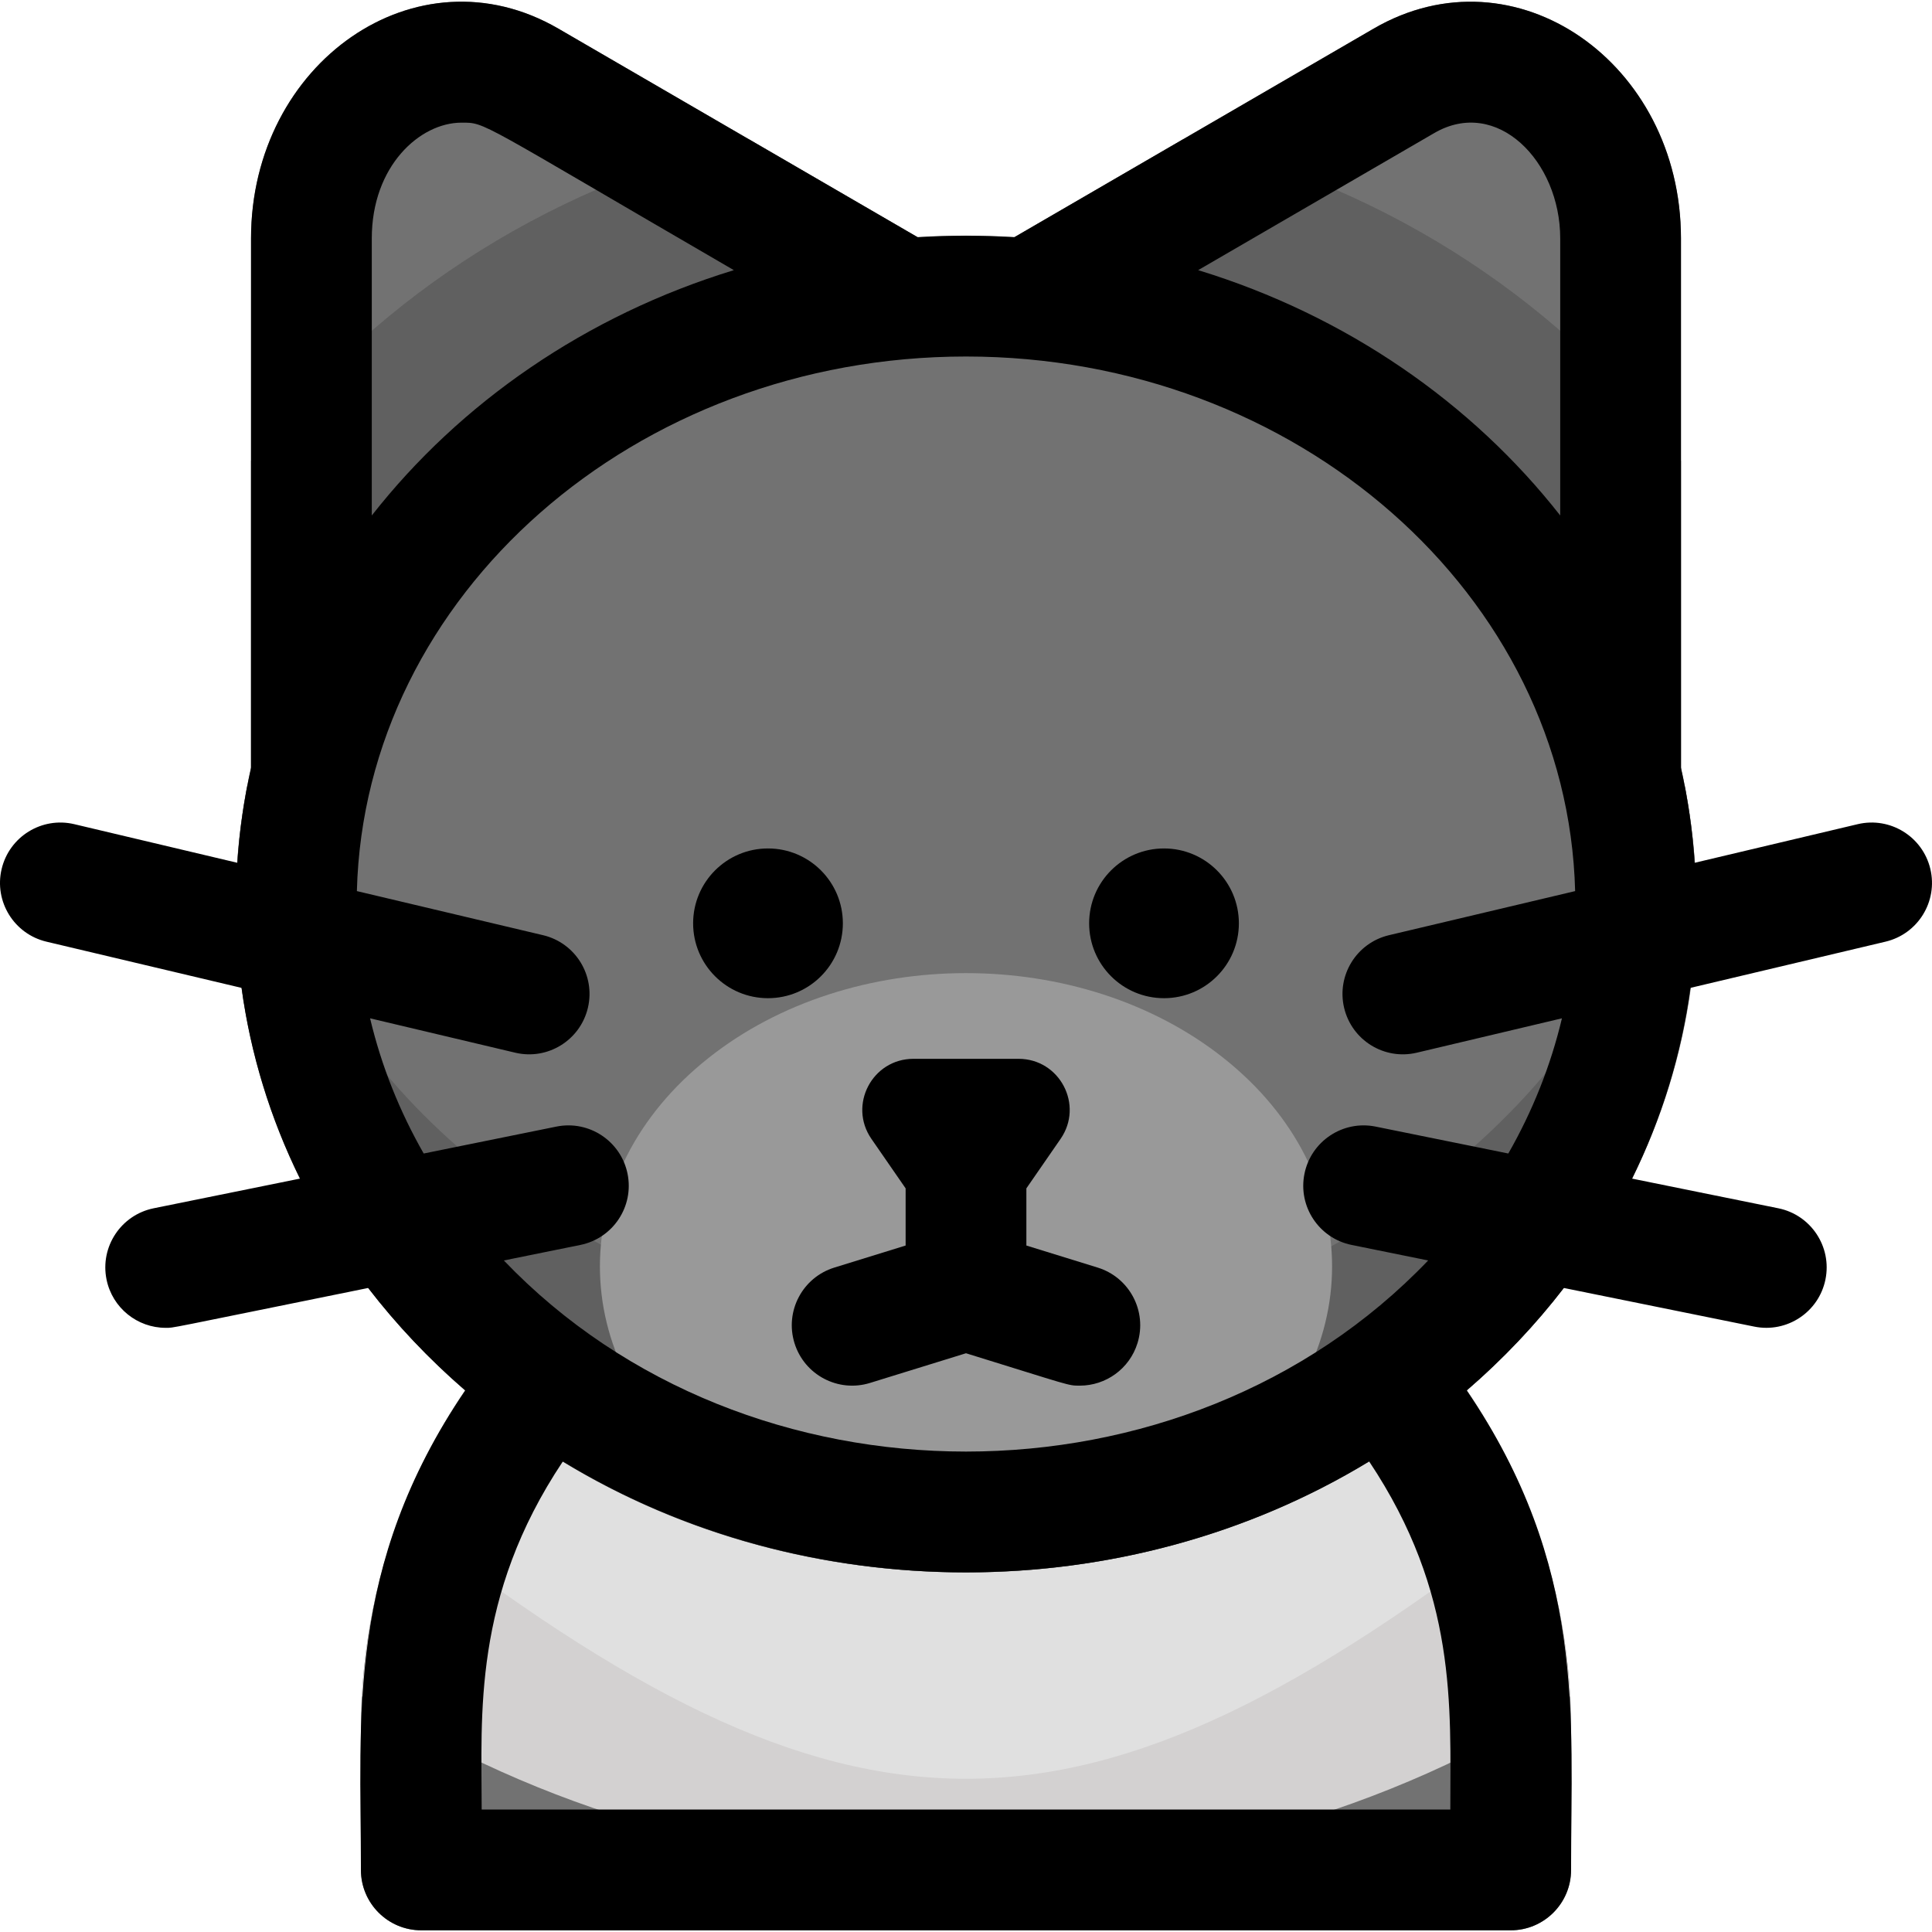 <svg id="Layer_1" enable-background="new 0 0 512.007 512.007" height="512" viewBox="0 0 512.007 512.007" width="512" xmlns="http://www.w3.org/2000/svg"><path d="m256.004 298c-88.418 0-160.353 71.934-160.353 160.353v37.207c0 8.836 7.164 16 16 16h288.705c8.836 0 16-7.164 16-16v-37.207c0-88.419-71.934-160.353-160.352-160.353z" fill="#727272"/><path d="m416.111 449.549c-4.586-84.34-74.643-151.549-160.107-151.549s-155.521 67.209-160.108 151.549c94.212 60.433 223.07 62.315 320.215 0z" fill="#d3d1d1"/><path d="m406.024 401.735c-22.932-60.56-81.525-103.735-150.02-103.735s-127.088 43.175-150.02 103.735c119.393 92.821 180.479 92.95 300.04 0z" fill="#e0e0e0"/><path d="m364.048 7.579-108.044 62.733-108.044-62.733c-37.512-21.78-81.433 9.061-81.433 55.605v178.467c0 8.853 7.185 16 16.001 16 5.133 0-8.834 5.872 173.476-80.292 182.641 86.32 168.347 80.292 173.476 80.292 8.817 0 16.001-7.149 16.001-16v-178.467c-.001-46.616-43.989-77.347-81.433-55.605z" fill="#727272"/><path d="m256.004 177.359c182.641 86.32 168.347 80.292 173.476 80.292 8.817 0 16.001-7.149 16.001-16v-119.529c-30.149-40.565-76.208-72.102-131.865-85.262l-57.612 33.451-57.613-33.451c-55.577 13.14-101.672 44.637-131.864 85.261v119.529c0 8.853 7.185 16 16.001 16 5.133.001-8.834 5.873 173.476-80.291z" fill="#606060"/><path d="m392.253 113.819c-75.453-68.492-197.027-68.509-272.499 0-76.367 69.321-76.369 182.206 0 251.528 75.453 68.492 197.027 68.509 272.499 0 76.367-69.321 76.369-182.205 0-251.528z" fill="#727272"/><path d="m392.253 302.425c-111.468 101.184-299.78 44.135-326.7-94.303-20.904 107.499 68.424 208.563 190.45 208.563 118.351 0 212.019-97.654 190.45-208.563-6.92 35.594-25.565 68.31-54.2 94.303z" fill="#606060"/><path d="m324.308 280.432c-37.826-30.052-98.773-30.059-136.608 0-38.284 30.416-38.285 79.946 0 110.362 37.826 30.052 98.773 30.059 136.608 0 38.284-30.416 38.284-79.946 0-110.362z" fill="#999"/><circle cx="203.529" cy="244.693" r="19.841"/><circle cx="308.478" cy="244.693" r="19.841"/><path d="m511.573 230.3c-2.037-8.599-10.659-13.92-19.257-11.882l-43.209 10.234c-.562-8.521-1.776-16.925-3.627-25.164v-140.304c0-46.616-43.988-77.347-81.432-55.605l-95.231 55.293c-8.764-.521-16.854-.522-25.627 0l-95.23-55.293c-37.512-21.78-81.433 9.061-81.433 55.605v140.304c-1.851 8.239-3.065 16.643-3.627 25.164l-43.209-10.234c-8.599-2.036-17.22 3.283-19.257 11.882-2.037 8.599 3.283 17.22 11.882 19.257l51.707 12.247c2.388 17.606 7.613 34.602 15.462 50.545l-38.753 7.861c-8.66 1.757-14.257 10.201-12.5 18.861 1.539 7.587 8.21 12.822 15.664 12.822 2.307 0-1.25.58 53.671-10.56 7.497 9.736 16.081 18.815 25.72 27.141-31.683 46.629-27.636 86.738-27.636 127.085 0 8.836 7.164 16 16 16h288.705c8.836 0 16-7.164 16-16 0-40.936 4.014-80.506-27.636-127.085 9.638-8.325 18.223-17.404 25.72-27.141l50.473 10.238c8.675 1.759 17.108-3.855 18.861-12.5 1.757-8.66-3.84-17.104-12.5-18.861l-38.753-7.861c7.849-15.944 13.074-32.94 15.462-50.545l51.707-12.247c8.6-2.037 13.92-10.659 11.883-19.257zm-131.457-195.048c16.534-9.6 33.364 7.377 33.364 27.932v73.417c-23.39-29.833-56.723-53.016-95.947-65.012zm-281.589 27.932c0-19.233 12.789-30.679 23.759-30.679 6.58 0 3.812-.616 72.188 39.085-39.183 11.983-72.531 35.146-95.947 65.012zm285.829 416.375h-256.705c0-25.045-2.474-56.303 21.508-92.25 64.406 39.184 149.24 39.209 213.689 0 23.393 35.065 21.508 64.866 21.508 92.25zm15.368-173.863-35.163-7.132c-8.661-1.755-17.104 3.84-18.861 12.5s3.84 17.104 12.5 18.861l20.282 4.114c-64.604 67.546-180.382 67.513-244.955 0l20.282-4.114c8.66-1.757 14.257-10.201 12.5-18.861s-10.2-14.256-18.861-12.5l-35.163 7.132c-6.396-11.182-11.214-23.205-14.209-35.828l38.465 9.11c8.646 2.046 17.231-3.329 19.257-11.882 2.037-8.599-3.283-17.22-11.882-19.257l-49.34-11.686c2.034-78.431 73.665-141.673 161.428-141.673s159.394 63.241 161.429 141.674l-49.34 11.686c-8.599 2.037-13.918 10.658-11.882 19.257 2.032 8.577 10.636 13.923 19.257 11.882l38.465-9.11c-2.995 12.622-7.813 24.645-14.209 35.827z"/><path d="m290.898 335.926-18.895-5.843v-15.15l9.064-13.111c6.203-8.972-.219-21.218-11.126-21.218h-27.877c-10.907 0-17.328 12.246-11.126 21.218l9.064 13.111v15.15l-18.895 5.843c-8.442 2.61-13.169 11.57-10.559 20.012s11.571 13.172 20.013 10.559l25.44-7.867c28.029 8.667 26.955 8.585 30.172 8.585 6.831-.001 13.157-4.41 15.281-11.278 2.614-8.441-2.114-17.401-10.556-20.011z"/></svg>